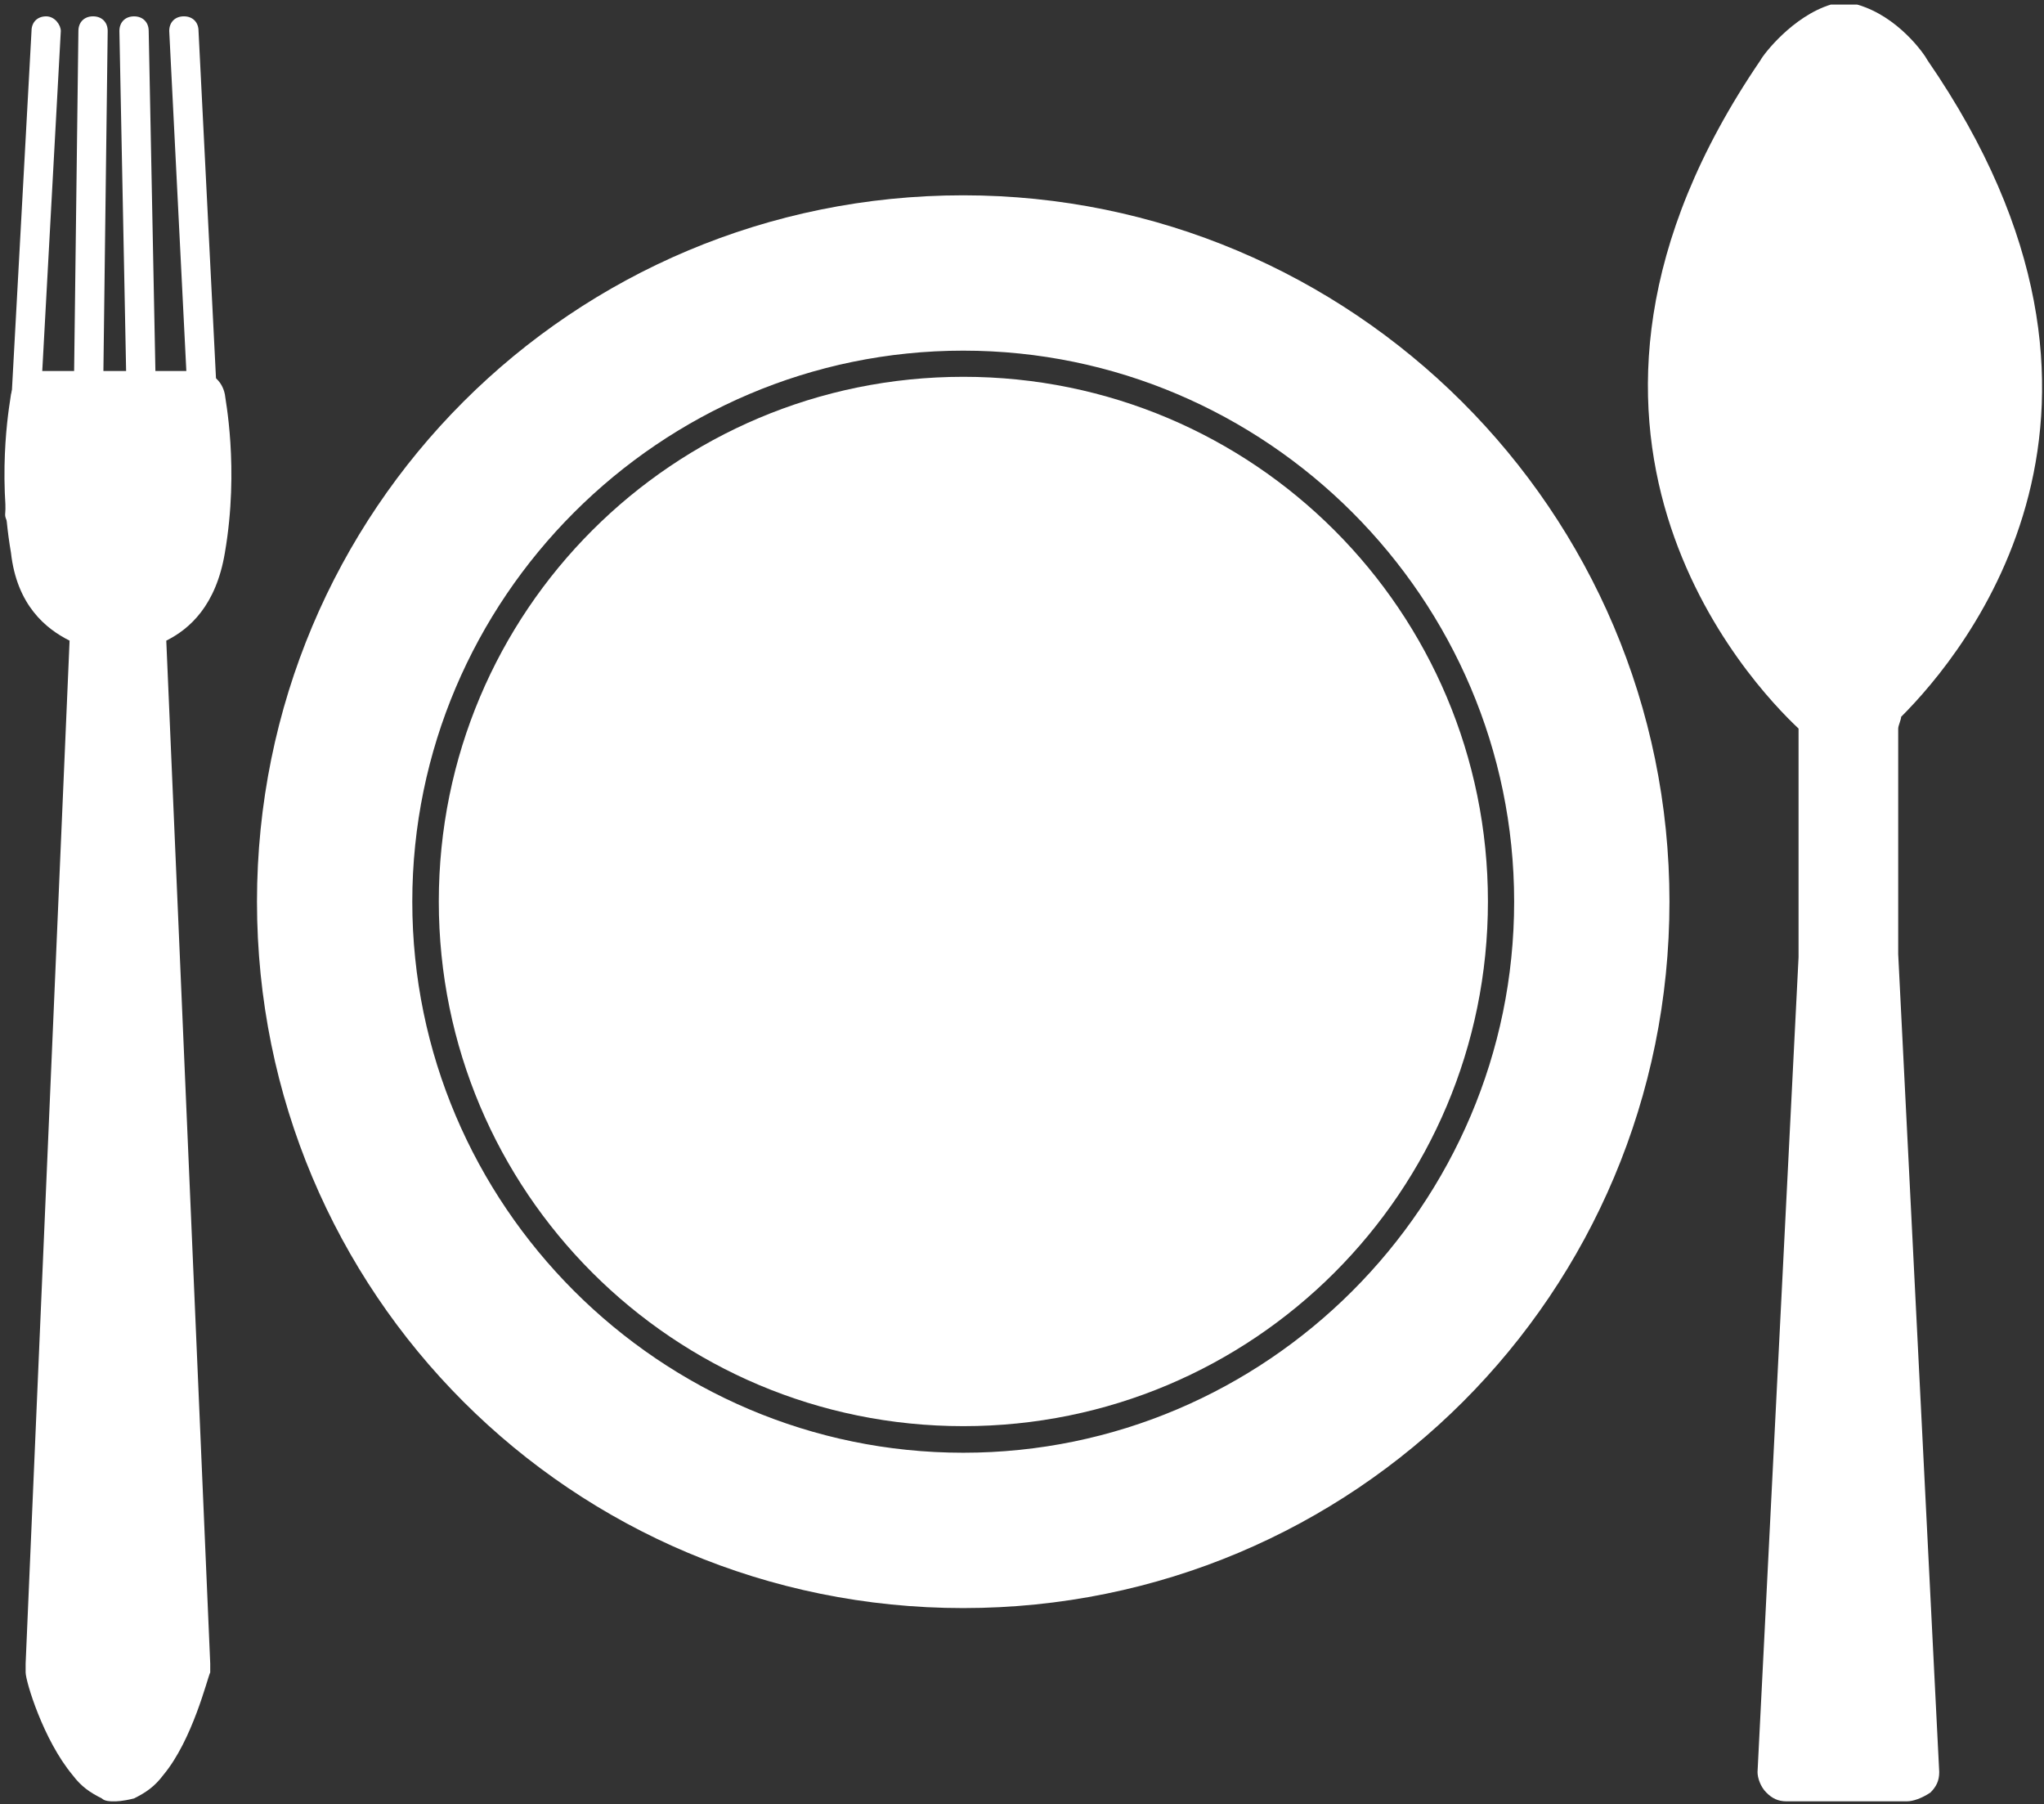 <svg width="434" height="383" viewBox="0 0 434 383" fill="none" xmlns="http://www.w3.org/2000/svg">
<rect x="0" y="0" width="434" height="383" fill="#333333" stroke="none"/>
<g clip-path="url(#clip0_5_18)">
<path d="M396.2 152.18V201.957L404.911 376.177H379.399L388.11 203.197V151.552C387.489 151.552 387.489 150.931 386.864 150.306C373.798 138.486 328.997 89.329 378.774 15.286C378.774 15.286 383.75 7.821 390.594 5.954H391.84H393.086C399.93 7.821 404.906 15.286 404.906 15.286C454.062 86.841 412.371 135.996 398.062 149.066C397.445 150.933 396.82 151.554 396.199 152.179L396.2 152.18Z" fill="white"/>
<path d="M404.91 382.4H379.398C377.531 382.4 376.289 381.779 375.043 380.533C373.797 379.287 373.175 377.423 373.175 376.177L381.886 203.197V154.662C371.929 145.33 320.284 91.197 373.796 12.792C374.418 11.546 380.64 3.46 388.731 0.972H390.598H392.465H394.332C403.043 3.461 408.644 11.55 409.266 12.792C460.289 86.835 417.356 138.482 403.665 152.172C403.665 152.793 403.043 154.039 403.043 154.661V202.571L411.754 376.171C411.754 378.038 411.133 379.28 409.887 380.526C408.024 381.772 406.157 382.393 404.911 382.393L404.91 382.4ZM385.621 369.959H398.066L391.843 239.289L385.621 369.959ZM393.09 149.689L396.199 152.177L393.09 149.689ZM391.223 12.799C388.113 14.045 385 17.154 383.758 19.643C335.223 91.198 381.27 137.863 390.602 145.953L391.223 146.574C391.844 145.953 391.844 145.328 392.469 144.707C401.801 135.996 446.602 89.328 398.07 19.017C397.445 17.771 394.332 14.036 391.223 12.794V12.799Z" fill="white"/>
<path d="M27.84 132.27L28.461 142.848L37.172 353.778C37.172 353.778 34.062 366.223 28.461 373.067C27.215 374.313 25.973 375.555 24.105 376.176C22.859 375.555 20.996 374.309 19.75 373.067C14.148 366.223 11.039 353.778 11.039 353.778L19.75 142.848V132.895C15.395 132.274 8.551 129.161 6.684 117.961C4.196 100.539 6.684 86.852 6.684 86.852H39.661C39.661 86.852 42.149 101.164 39.661 117.961C39.04 127.914 32.196 131.027 27.841 132.27H27.84Z" fill="white"/>
<path d="M24.11 382.4C23.489 382.4 22.243 382.4 21.622 381.779C19.133 380.533 17.266 379.291 15.399 376.802C9.176 369.337 5.442 356.892 5.442 355.025V353.158L14.774 135.998C9.797 133.51 3.575 128.533 2.329 117.33C-0.78 99.287 2.329 84.353 2.329 83.728C2.95 80.619 5.438 78.751 8.552 78.751H41.529C44.638 78.751 47.13 80.619 47.751 83.728C47.751 84.349 50.861 99.283 47.751 117.33C45.884 128.529 40.287 133.51 35.306 135.998L44.638 353.158V355.025C44.017 356.271 40.904 369.337 34.681 376.802C32.814 379.291 30.947 380.537 28.459 381.779C25.978 382.4 24.736 382.4 24.111 382.4H24.11ZM17.266 353.158C18.512 356.892 21.001 363.736 24.11 368.092C27.219 363.737 29.712 356.272 30.954 353.158L24.11 193.248L17.266 353.158ZM12.911 91.818C12.29 96.795 12.29 106.13 13.532 115.463C14.778 121.065 17.266 124.795 21.622 125.42C22.868 125.42 23.489 126.041 24.11 126.666C24.731 126.045 25.977 126.045 26.598 125.42C30.954 124.799 33.442 121.064 34.688 115.463C36.555 105.506 35.934 96.795 35.309 91.818H12.911Z" fill="white"/>
<path d="M4.2 112.36C2.333 112.36 1.091 110.493 1.091 109.251L6.692 6.581C6.692 4.713 7.938 3.471 9.802 3.471C11.669 3.471 12.911 5.338 12.911 6.581L7.309 109.251C7.313 111.114 6.067 112.36 4.2 112.36Z" fill="white"/>
<path d="M30.33 104.27C28.463 104.27 27.221 103.024 27.221 101.161L25.353 6.583C25.353 4.715 26.599 3.473 28.463 3.473C30.33 3.473 31.572 4.719 31.572 6.583L33.439 101.161C33.443 102.403 32.197 104.27 30.33 104.27Z" fill="white"/>
<path d="M18.51 108.62C16.643 108.62 15.401 107.374 15.401 105.511L16.647 6.577C16.647 4.709 17.893 3.467 19.756 3.467C21.623 3.467 22.866 4.713 22.866 6.577L21.619 105.511C21.619 107.378 20.377 108.62 18.51 108.62Z" fill="white"/>
<path d="M44.02 108.62C42.153 108.62 40.911 107.374 40.911 105.511L35.934 6.577C35.934 4.709 37.18 3.467 39.044 3.467C40.911 3.467 42.153 4.713 42.153 6.577L47.13 105.511C47.13 107.378 45.887 108.62 44.02 108.62Z" fill="white"/>
<path d="M204.55 297.78C146.062 297.78 98.15 249.87 98.15 191.38C98.15 132.892 146.06 84.98 204.55 84.98C263.038 84.98 310.95 132.89 310.95 191.38C310.954 249.868 263.04 297.78 204.55 297.78Z" fill="white"/>
<path d="M204.52 47.683C124.876 47.683 60.787 111.772 60.787 191.416C60.787 271.06 124.876 335.149 204.52 335.149C284.164 335.149 348.253 271.06 348.253 191.416C348.253 111.778 283.542 47.683 204.52 47.683ZM204.52 314.616C136.698 314.616 81.32 259.237 81.32 191.416C81.32 123.595 136.699 68.216 204.52 68.216C272.342 68.216 327.719 123.595 327.719 191.416C327.719 259.237 272.344 314.616 204.52 314.616Z" fill="white" stroke="white" stroke-width="12.444" stroke-miterlimit="10" stroke-linecap="round" stroke-linejoin="round"/>
<path d="M204.55 297.78C146.062 297.78 98.15 249.87 98.15 191.38C98.15 132.892 146.06 84.98 204.55 84.98C263.038 84.98 310.95 132.89 310.95 191.38C310.954 249.868 263.04 297.78 204.55 297.78Z" fill="white"/>
<path d="M204.55 302.75C142.948 302.75 93.17 252.973 93.17 191.37C93.17 129.767 142.947 79.99 204.55 79.99C266.152 79.99 315.93 129.767 315.93 191.37C315.93 252.973 266.153 302.75 204.55 302.75Z" fill="white"/>
</g>
<defs>
<clipPath id="clip0_5_18">
<rect width="434" height="383" fill="white"/>
</clipPath>
</defs>
</svg>
